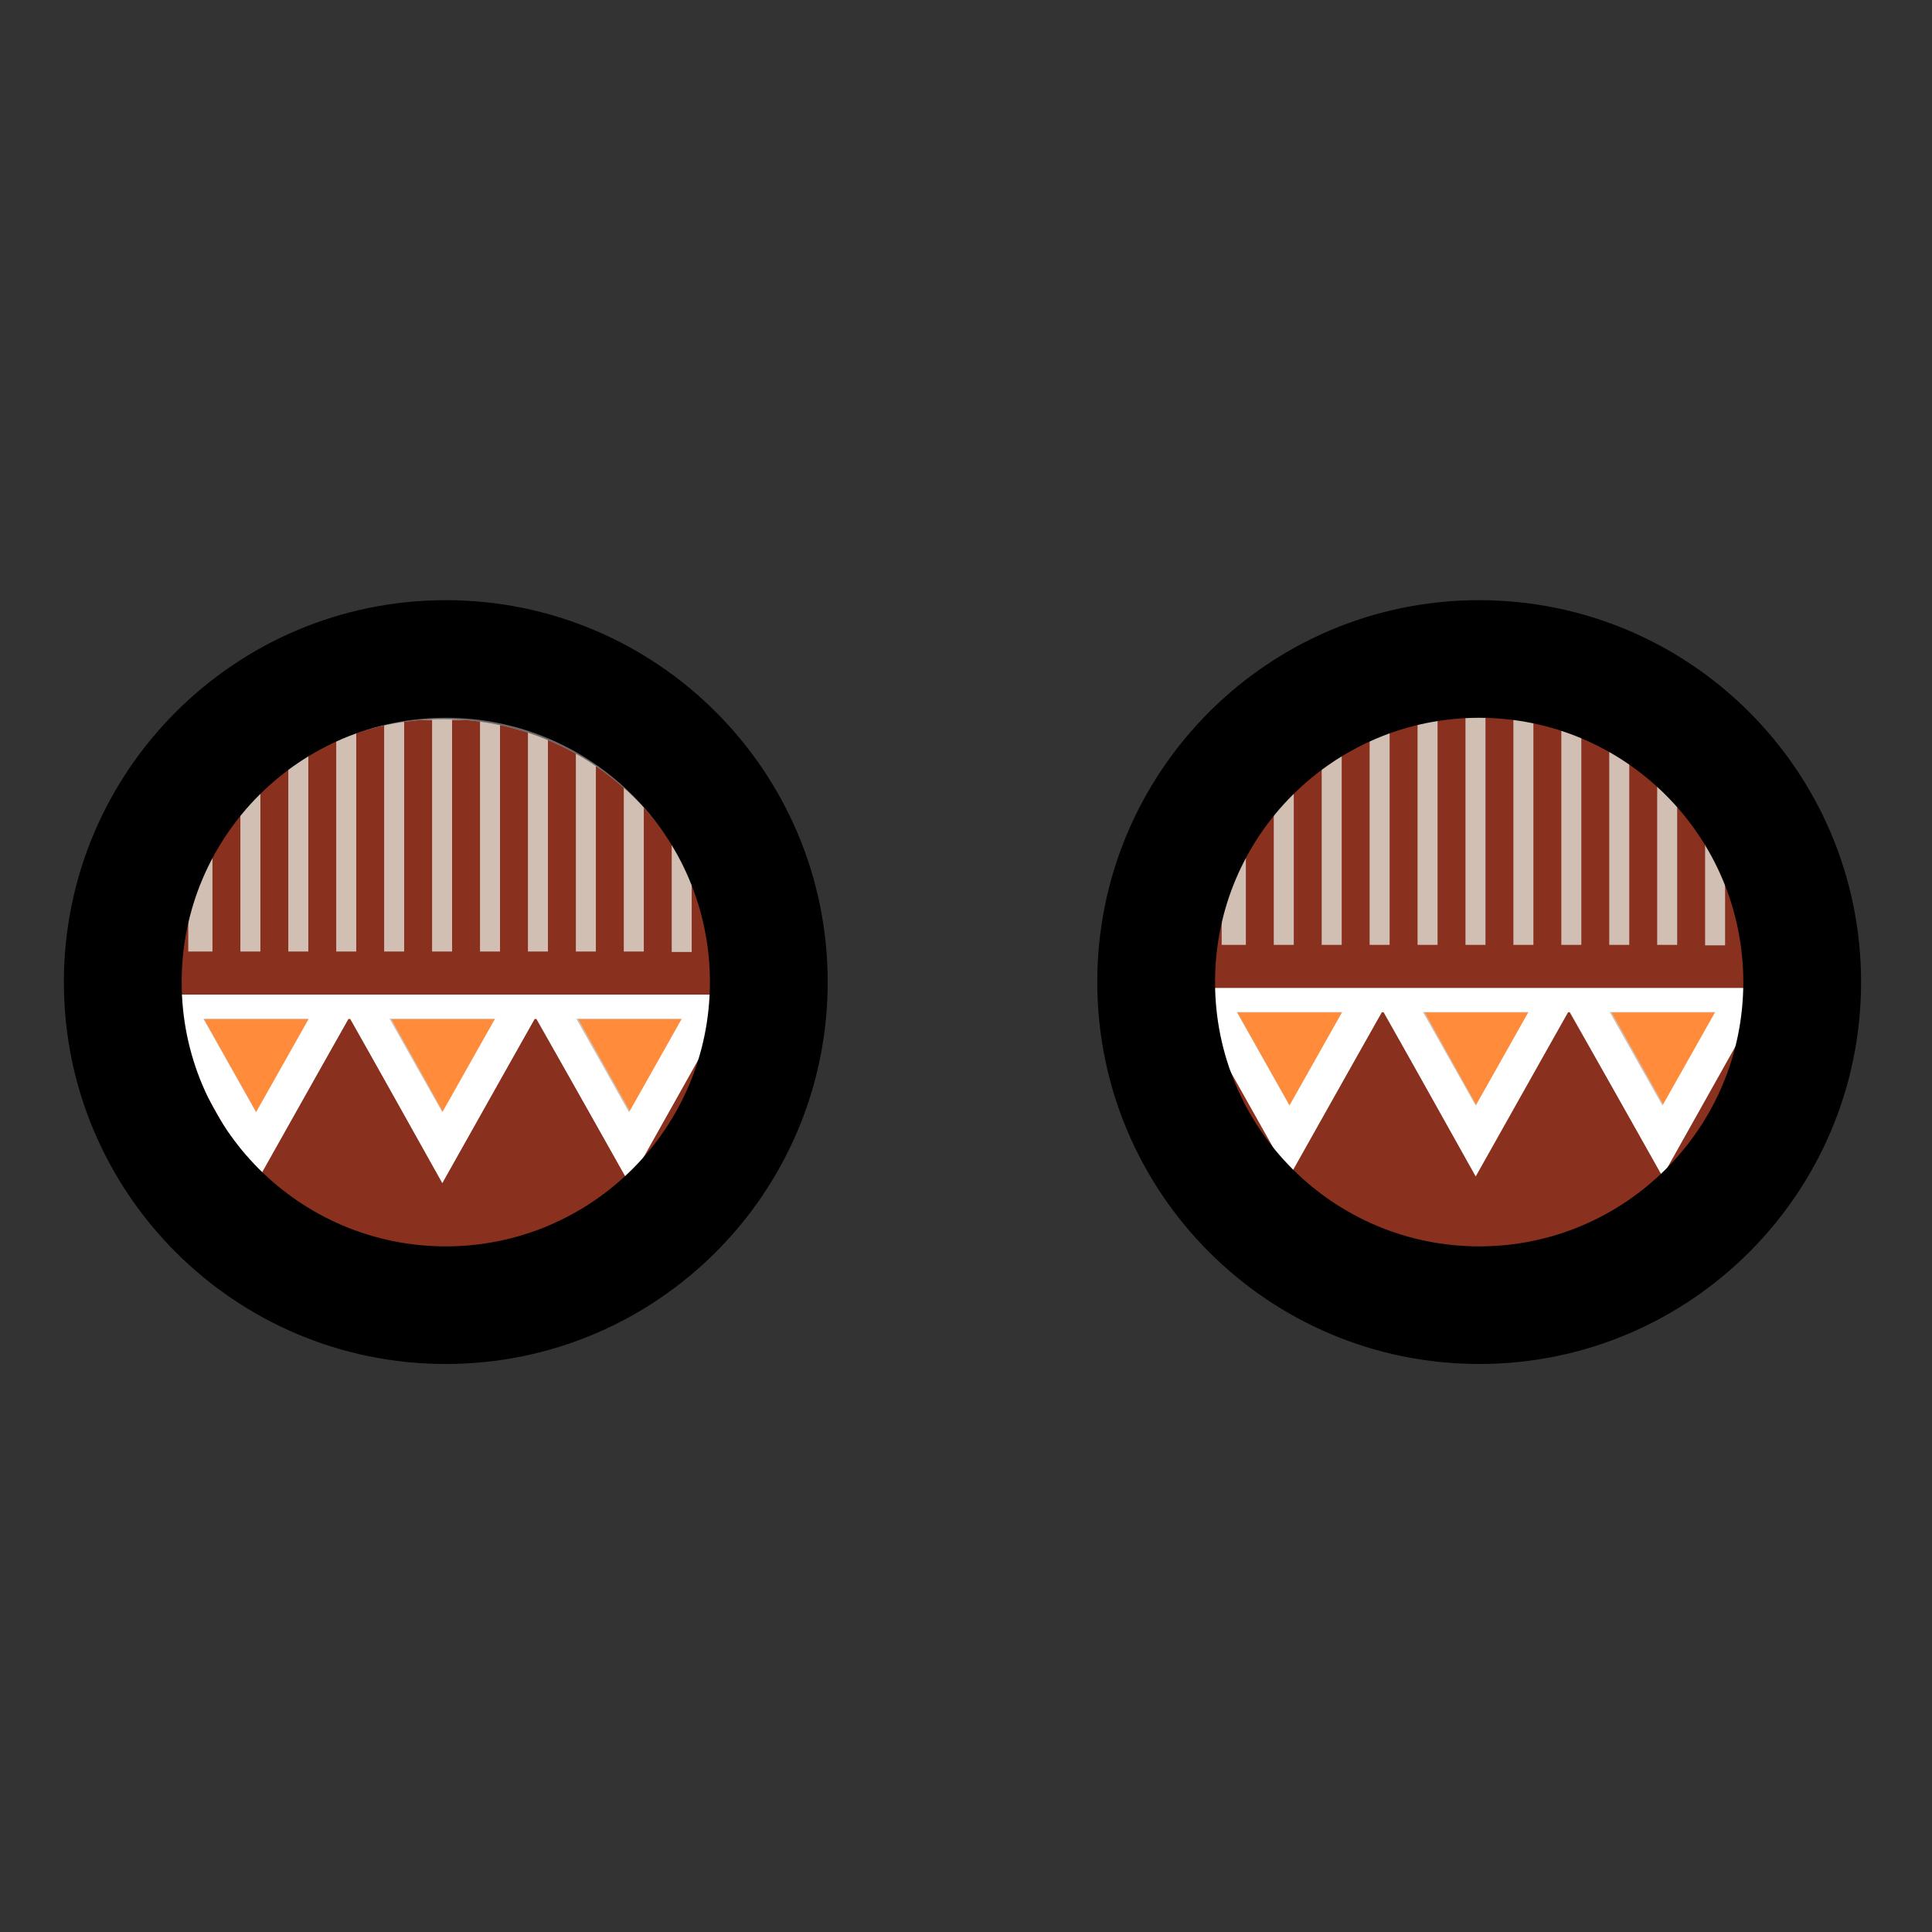 <svg width="129" height="129" viewBox="0 0 129 129" fill="none" xmlns="http://www.w3.org/2000/svg">
<rect x="0" y="0" width="129" height="129" fill="#333333" stroke="none"/>
<path d="M117.154 65.577C117.154 55.421 108.92 47.186 98.764 47.184C88.608 47.182 80.375 55.413 80.375 65.57C80.375 75.726 88.608 83.961 98.764 83.963C108.92 83.965 117.154 75.733 117.154 65.577Z" fill="#676767"/>
<path d="M117.15 65.577C117.15 55.421 108.917 47.186 98.76 47.184C88.604 47.182 80.371 55.413 80.371 65.57C80.371 75.726 88.604 83.961 98.76 83.963C108.917 83.965 117.15 75.733 117.15 65.577Z" fill="#676767"/>
<path d="M80.371 65.767C80.371 55.716 88.524 47.568 98.57 47.568C108.616 47.568 116.769 55.716 116.769 65.767C116.769 75.818 108.616 83.966 98.57 83.966C88.524 83.966 80.371 75.818 80.371 65.767Z" fill="#D1BFB3"/>
<path fill-rule="evenodd" clip-rule="evenodd" d="M81.57 59.258C80.796 61.279 80.371 63.474 80.371 65.767C80.371 65.85 80.372 65.932 80.373 66.014L116.767 66.014C116.769 65.932 116.769 65.85 116.769 65.767C116.769 63.119 116.203 60.603 115.185 58.333L115.185 63.12L113.85 63.12L113.85 55.879C113.295 55.024 112.671 54.219 111.986 53.471L111.986 63.089L110.65 63.089L110.65 52.157C110.061 51.634 109.439 51.149 108.786 50.705L108.786 63.089L107.45 63.089L107.45 49.879C106.849 49.542 106.226 49.239 105.586 48.971L105.586 63.089L104.25 63.089L104.25 48.473C103.642 48.273 103.02 48.105 102.386 47.969L102.386 63.089L101.05 63.089L101.05 47.736C100.717 47.691 100.381 47.654 100.043 47.627L99.186 47.627L99.186 63.089L97.85 63.089L97.85 47.627L97.097 47.627C96.724 47.657 96.353 47.698 95.986 47.75L95.986 63.089L94.65 63.089L94.65 47.992C94.015 48.131 93.394 48.304 92.786 48.507L92.786 63.089L91.45 63.089L91.45 49.015C90.809 49.288 90.187 49.596 89.586 49.938L89.586 63.089L88.25 63.089L88.25 50.777C87.596 51.228 86.974 51.72 86.386 52.251L86.386 63.089L85.05 63.089L85.05 53.587C84.362 54.349 83.738 55.171 83.186 56.042L83.186 63.089L81.57 63.089L81.57 59.258ZM116.55 68.597L110.96 78.399L104.809 67.597L104.685 67.597L98.533 78.399L92.382 67.597L92.258 67.597L86.106 78.399L80.605 68.689C82.003 77.351 89.518 83.966 98.57 83.966C107.654 83.966 115.19 77.304 116.55 68.597Z" fill="#89301E"/>
<path fill-rule="evenodd" clip-rule="evenodd" d="M82.629 67.606L86.162 73.9L89.696 67.606L82.629 67.606ZM95.136 67.606L98.638 73.9L102.172 67.606L95.136 67.606ZM111.146 73.9L107.613 67.606L114.648 67.606L111.146 73.9Z" fill="#FF8B3B"/>
<path fill-rule="evenodd" clip-rule="evenodd" d="M80.627 68.825C80.469 67.893 80.382 66.938 80.372 65.964L116.768 65.964C116.758 66.892 116.679 67.804 116.535 68.694L111.001 78.553L104.829 67.573L104.705 67.573L98.533 78.553L92.392 67.573L92.267 67.573L86.095 78.553L80.627 68.825ZM82.573 67.573L86.095 73.82L89.618 67.573L86.095 67.573L82.573 67.573ZM95.01 67.573L98.533 73.82L102.055 67.573L98.533 67.573L95.01 67.573ZM107.479 67.573L111.001 73.82L114.524 67.573L111.001 67.573L107.479 67.573Z" fill="white"/>
<path fill-rule="evenodd" clip-rule="evenodd" d="M81.129 65.572C81.129 75.324 89.031 83.22 98.765 83.221C108.499 83.222 116.401 75.329 116.401 65.577C116.401 55.824 108.499 47.928 98.765 47.927C89.031 47.926 81.129 55.819 81.129 65.572ZM98.765 91.074C84.675 91.072 73.265 79.647 73.265 65.57C73.265 51.493 84.675 40.072 98.765 40.074C112.854 40.076 124.265 51.501 124.265 65.578C124.265 79.655 112.854 91.076 98.765 91.074Z" fill="black"/>
<path d="M11.374 65.577C11.374 55.421 19.607 47.186 29.763 47.184C39.919 47.182 48.152 55.413 48.152 65.57C48.152 75.726 39.919 83.961 29.763 83.963C19.607 83.965 11.374 75.733 11.374 65.577Z" fill="#676767"/>
<path d="M11.307 65.577C11.307 55.421 19.54 47.186 29.697 47.184C39.853 47.182 48.086 55.413 48.086 65.57C48.086 75.726 39.853 83.961 29.697 83.963C19.54 83.965 11.307 75.733 11.307 65.577Z" fill="#676767"/>
<path d="M48.154 66.023C48.154 55.867 39.92 47.632 29.764 47.63C19.608 47.628 11.375 55.86 11.375 66.016C11.375 76.172 19.608 84.407 29.764 84.409C39.92 84.411 48.154 76.179 48.154 66.023Z" fill="#676767"/>
<path d="M48.15 66.023C48.15 55.867 39.917 47.632 29.76 47.63C19.604 47.628 11.371 55.86 11.371 66.016C11.371 76.172 19.604 84.407 29.76 84.409C39.917 84.411 48.15 76.179 48.15 66.023Z" fill="#676767"/>
<path d="M11.371 66.214C11.371 56.163 19.524 48.015 29.57 48.015C39.616 48.015 47.769 56.163 47.769 66.214C47.769 76.265 39.616 84.413 29.57 84.413C19.524 84.413 11.371 76.265 11.371 66.214Z" fill="#D1BFB3"/>
<path fill-rule="evenodd" clip-rule="evenodd" d="M12.57 59.704C11.796 61.725 11.371 63.92 11.371 66.213C11.371 66.296 11.372 66.378 11.373 66.46L47.767 66.46C47.769 66.378 47.769 66.296 47.769 66.213C47.769 63.565 47.203 61.049 46.185 58.779L46.185 63.566L44.85 63.566L44.85 56.325C44.295 55.471 43.671 54.666 42.986 53.918L42.986 63.535L41.65 63.535L41.65 52.603C41.061 52.08 40.438 51.595 39.786 51.151L39.786 63.535L38.45 63.535L38.45 50.325C37.849 49.989 37.226 49.685 36.586 49.417L36.586 63.535L35.25 63.535L35.25 48.919C34.642 48.719 34.02 48.551 33.386 48.415L33.386 63.535L32.05 63.535L32.05 48.182C31.717 48.137 31.381 48.1 31.043 48.073L30.186 48.073L30.186 63.535L28.85 63.535L28.85 48.073L28.098 48.073C27.724 48.103 27.353 48.145 26.986 48.197L26.986 63.535L25.65 63.535L25.65 48.438C25.015 48.578 24.393 48.75 23.786 48.954L23.786 63.535L22.45 63.535L22.45 49.461C21.809 49.734 21.187 50.043 20.586 50.384L20.586 63.535L19.25 63.535L19.25 51.223C18.596 51.674 17.974 52.166 17.386 52.697L17.386 63.535L16.05 63.535L16.05 54.033C15.362 54.796 14.738 55.617 14.186 56.489L14.186 63.535L12.57 63.535L12.57 59.704ZM47.55 69.043L41.96 78.845L35.809 68.043L35.685 68.043L29.533 78.845L23.382 68.043L23.258 68.043L17.106 78.845L11.604 69.135C13.003 77.797 20.518 84.412 29.57 84.412C38.654 84.412 46.19 77.75 47.55 69.043Z" fill="#89301E"/>
<path fill-rule="evenodd" clip-rule="evenodd" d="M13.629 68.052L17.162 74.346L20.696 68.052L13.629 68.052ZM26.136 68.052L29.639 74.346L33.172 68.052L26.136 68.052ZM42.146 74.346L38.613 68.052L45.648 68.052L42.146 74.346Z" fill="#FF8B3B"/>
<path fill-rule="evenodd" clip-rule="evenodd" d="M11.627 69.271C11.469 68.34 11.382 67.384 11.372 66.41L47.768 66.41C47.758 67.338 47.679 68.25 47.535 69.14L42.001 78.999L35.829 68.019L35.705 68.019L29.533 78.999L23.392 68.019L23.267 68.019L17.095 78.999L11.627 69.271ZM13.573 68.019L17.095 74.266L20.617 68.019L17.095 68.019L13.573 68.019ZM26.01 68.019L29.533 74.266L33.055 68.019L29.533 68.019L26.01 68.019ZM38.479 68.019L42.001 74.266L45.524 68.019L42.001 68.019L38.479 68.019Z" fill="white"/>
<path fill-rule="evenodd" clip-rule="evenodd" d="M47.401 65.572C47.401 75.324 39.498 83.22 29.765 83.221C20.031 83.222 12.129 75.329 12.129 65.577C12.129 55.824 20.031 47.928 29.765 47.927C39.498 47.926 47.401 55.819 47.401 65.572ZM29.765 91.074C43.854 91.072 55.265 79.647 55.265 65.57C55.265 51.493 43.854 40.072 29.765 40.074C15.675 40.076 4.265 51.501 4.265 65.578C4.265 79.655 15.675 91.076 29.765 91.074Z" fill="black"/>
</svg>
